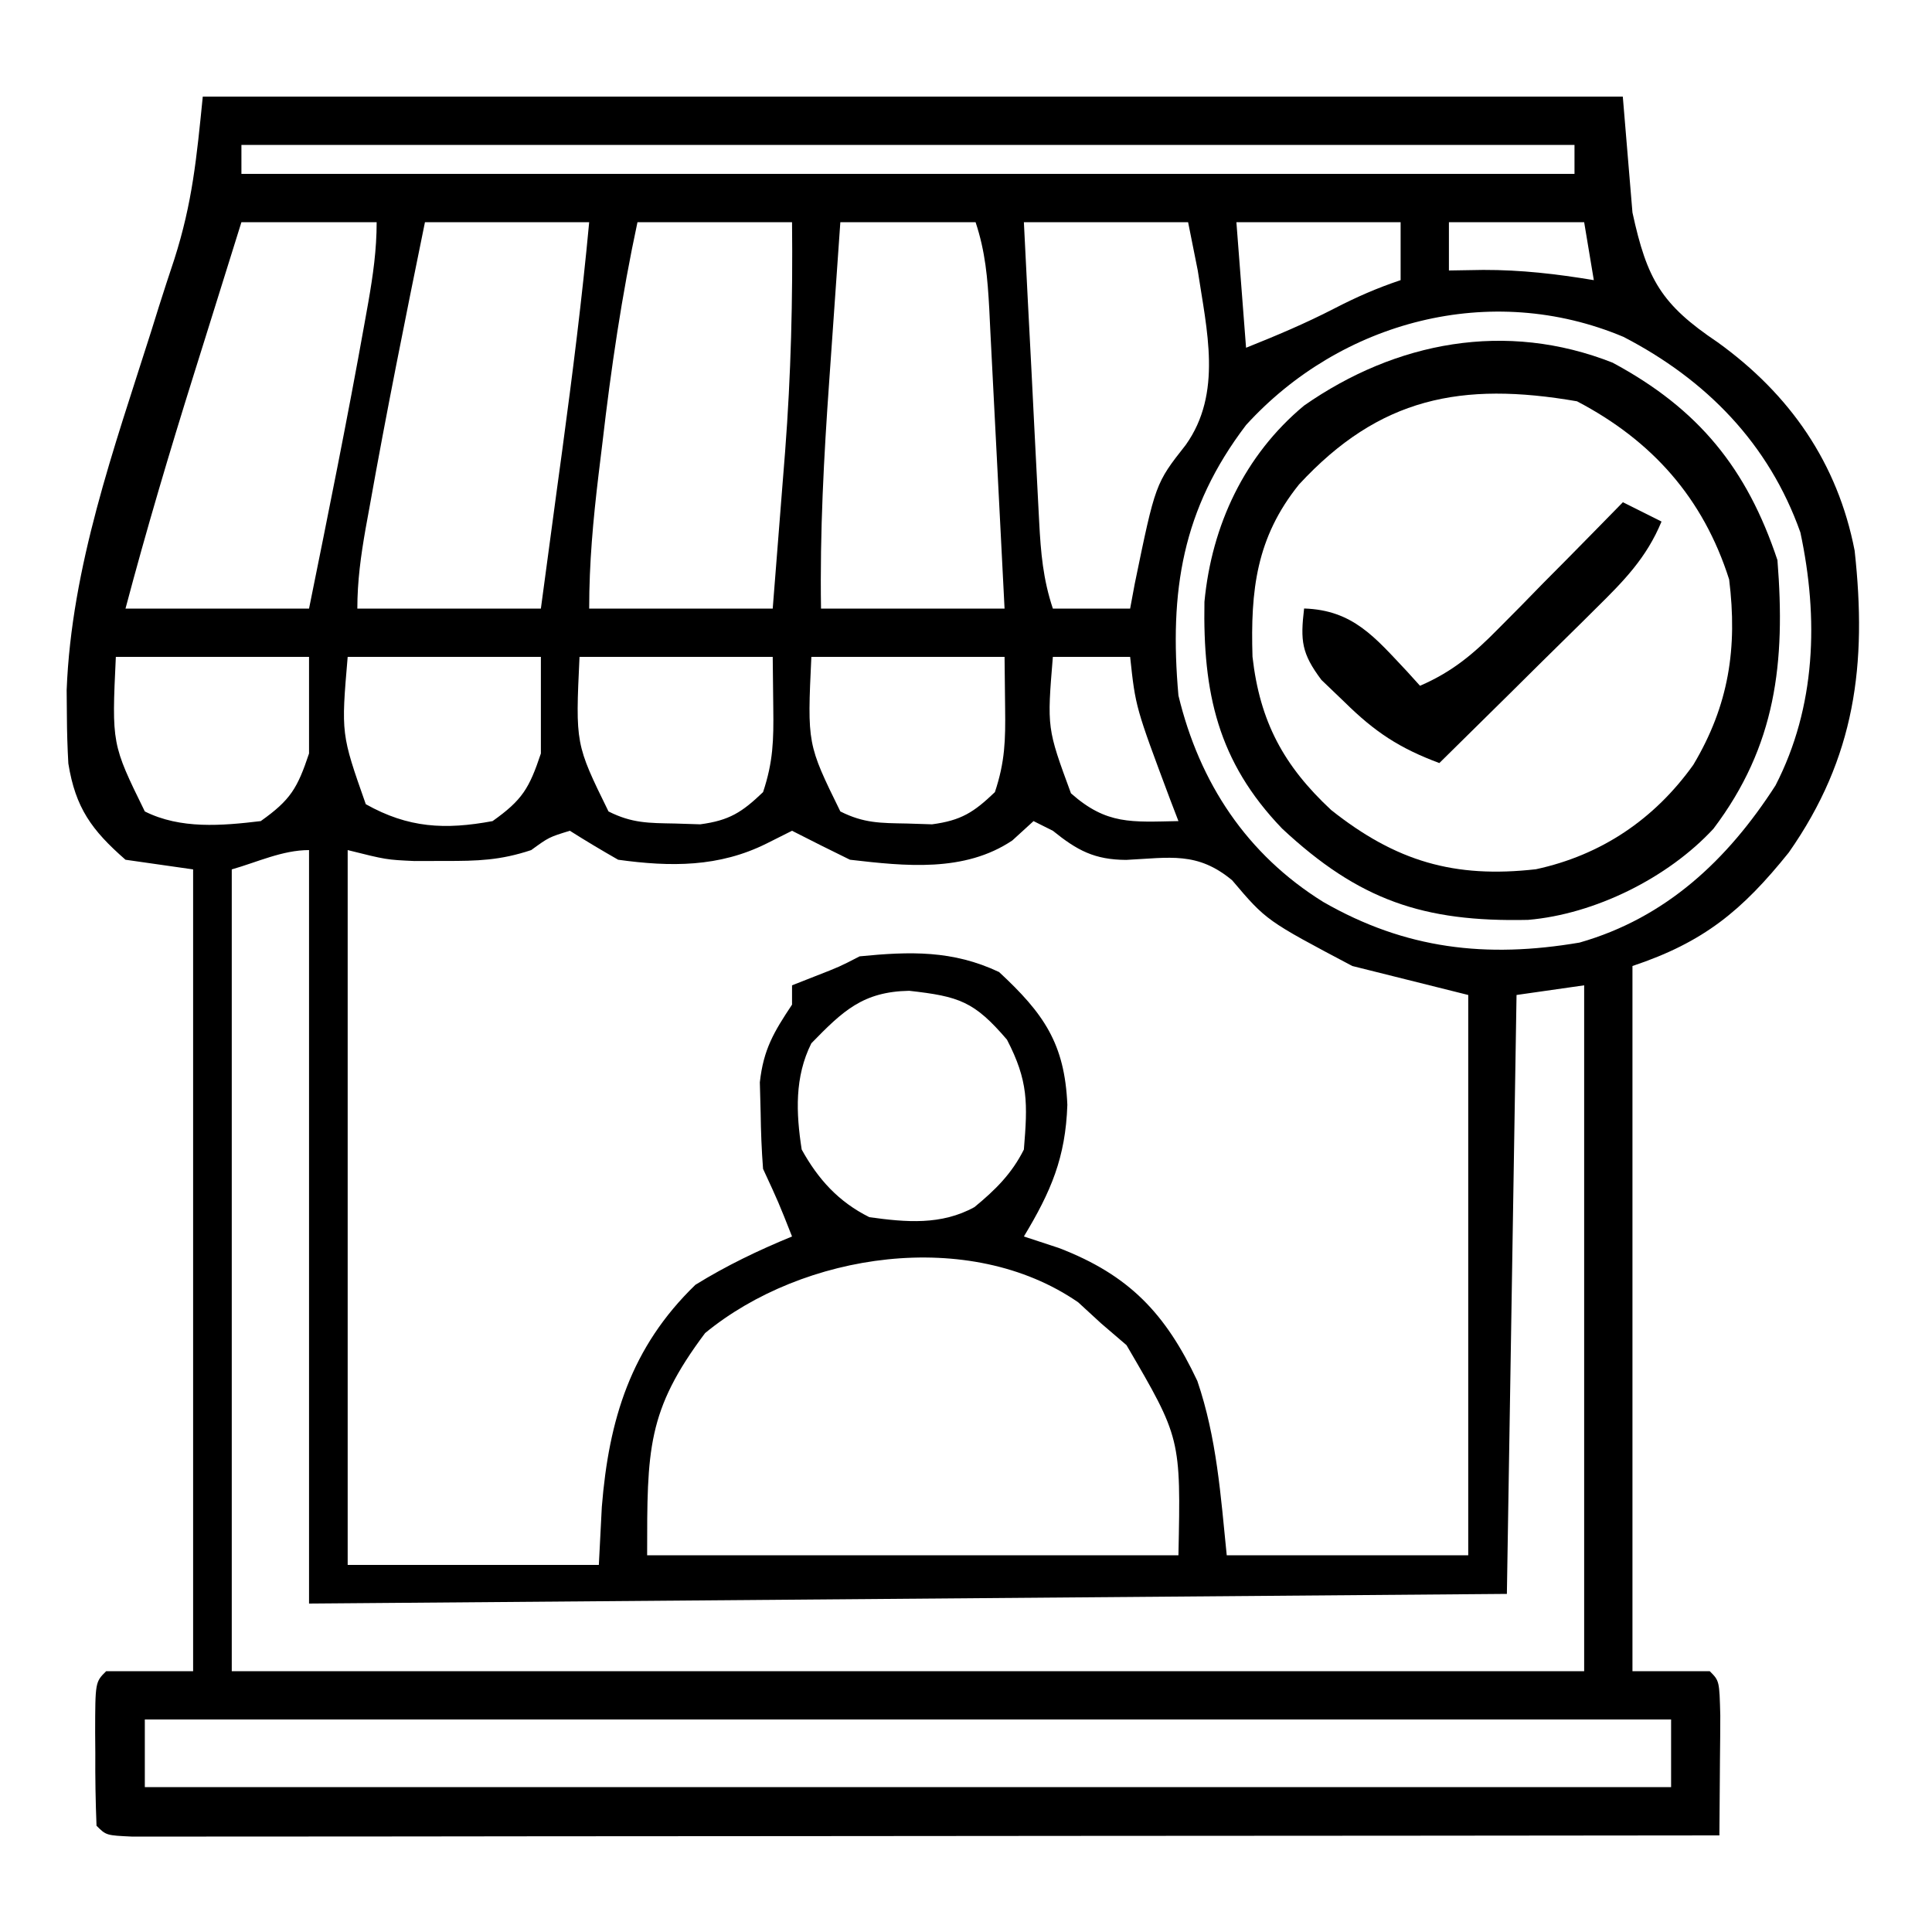 <svg width="24" height="24" viewBox="0 0 24 24" fill="none" xmlns="http://www.w3.org/2000/svg">
<path d="M2.519 1.2C8.34 1.2 14.161 1.2 20.159 1.2C20.198 1.675 20.238 2.151 20.279 2.64C20.46 3.474 20.638 3.782 21.336 4.251C22.235 4.898 22.828 5.752 23.039 6.84C23.194 8.252 23.049 9.408 22.221 10.59C21.643 11.31 21.165 11.705 20.279 12C20.279 14.891 20.279 17.782 20.279 20.76C20.596 20.76 20.912 20.76 21.239 20.76C21.359 20.88 21.359 20.88 21.37 21.312C21.37 21.491 21.368 21.669 21.366 21.848C21.366 21.939 21.365 22.03 21.364 22.124C21.363 22.349 21.361 22.575 21.359 22.8C18.748 22.803 16.137 22.805 13.526 22.806C12.314 22.807 11.102 22.808 9.89 22.809C8.834 22.81 7.777 22.811 6.721 22.811C6.162 22.812 5.602 22.812 5.043 22.813C4.517 22.814 3.991 22.814 3.465 22.814C3.271 22.814 3.077 22.814 2.884 22.814C2.62 22.815 2.357 22.815 2.094 22.815C1.872 22.815 1.872 22.815 1.646 22.815C1.319 22.8 1.319 22.8 1.199 22.68C1.187 22.379 1.182 22.081 1.184 21.78C1.183 21.696 1.183 21.612 1.182 21.525C1.183 20.895 1.183 20.895 1.319 20.76C1.675 20.76 2.031 20.76 2.399 20.76C2.399 17.473 2.399 14.187 2.399 10.8C2.121 10.761 1.844 10.721 1.559 10.68C1.139 10.313 0.938 10.036 0.849 9.485C0.838 9.291 0.832 9.097 0.831 8.903C0.83 8.794 0.829 8.685 0.828 8.573C0.887 7.04 1.416 5.572 1.876 4.122C1.925 3.965 1.925 3.965 1.975 3.805C2.037 3.609 2.101 3.414 2.166 3.219C2.39 2.517 2.442 1.967 2.519 1.2ZM2.999 1.8C2.999 1.919 2.999 2.038 2.999 2.16C8.463 2.16 13.928 2.16 19.559 2.16C19.559 2.041 19.559 1.923 19.559 1.8C14.094 1.8 8.629 1.8 2.999 1.8ZM2.999 2.76C2.851 3.232 2.704 3.703 2.557 4.175C2.507 4.334 2.457 4.494 2.407 4.654C2.105 5.618 1.818 6.584 1.559 7.56C2.311 7.56 3.063 7.56 3.839 7.56C4.078 6.379 4.317 5.199 4.529 4.013C4.544 3.928 4.559 3.843 4.575 3.756C4.634 3.418 4.679 3.104 4.679 2.76C4.124 2.76 3.57 2.76 2.999 2.76ZM5.279 2.76C5.038 3.941 4.8 5.121 4.589 6.308C4.573 6.393 4.558 6.477 4.542 6.565C4.483 6.902 4.439 7.217 4.439 7.56C5.191 7.56 5.943 7.56 6.719 7.56C6.785 7.069 6.851 6.579 6.917 6.088C6.94 5.922 6.962 5.755 6.985 5.589C7.112 4.647 7.231 3.706 7.319 2.76C6.645 2.76 5.972 2.76 5.279 2.76ZM7.919 2.76C7.724 3.669 7.591 4.574 7.484 5.498C7.468 5.63 7.451 5.763 7.435 5.9C7.368 6.461 7.319 6.993 7.319 7.56C8.071 7.56 8.823 7.56 9.599 7.56C9.639 7.053 9.679 6.545 9.719 6.038C9.73 5.896 9.742 5.755 9.753 5.609C9.826 4.656 9.849 3.716 9.839 2.76C9.205 2.76 8.571 2.76 7.919 2.76ZM10.439 2.76C10.404 3.251 10.37 3.742 10.336 4.232C10.325 4.399 10.313 4.565 10.301 4.732C10.234 5.676 10.184 6.613 10.199 7.56C10.951 7.56 11.704 7.56 12.479 7.56C12.447 6.934 12.415 6.309 12.383 5.683C12.372 5.47 12.361 5.257 12.35 5.044C12.335 4.738 12.319 4.433 12.303 4.127C12.298 4.031 12.294 3.936 12.289 3.838C12.268 3.454 12.241 3.127 12.119 2.76C11.564 2.76 11.01 2.76 10.439 2.76ZM12.719 2.76C12.75 3.386 12.782 4.012 12.815 4.637C12.826 4.85 12.836 5.063 12.847 5.276C12.862 5.582 12.878 5.888 12.894 6.194C12.899 6.289 12.904 6.384 12.909 6.482C12.929 6.866 12.957 7.194 13.079 7.56C13.396 7.56 13.712 7.56 14.039 7.56C14.058 7.459 14.077 7.357 14.096 7.253C14.353 6.006 14.353 6.006 14.729 5.528C15.189 4.883 14.99 4.1 14.879 3.36C14.839 3.162 14.8 2.964 14.759 2.76C14.085 2.76 13.412 2.76 12.719 2.76ZM15.359 2.76C15.398 3.275 15.438 3.79 15.479 4.32C15.861 4.167 16.211 4.02 16.574 3.833C16.851 3.69 17.101 3.58 17.399 3.48C17.399 3.243 17.399 3.005 17.399 2.76C16.726 2.76 16.052 2.76 15.359 2.76ZM17.999 2.76C17.999 2.958 17.999 3.156 17.999 3.36C18.21 3.356 18.21 3.356 18.426 3.353C18.896 3.352 19.336 3.403 19.799 3.48C19.759 3.243 19.72 3.005 19.679 2.76C19.124 2.76 18.57 2.76 17.999 2.76ZM15.479 5.28C14.685 6.324 14.524 7.344 14.639 8.64C14.901 9.727 15.489 10.615 16.439 11.205C17.46 11.791 18.463 11.906 19.622 11.709C20.697 11.402 21.462 10.68 22.056 9.757C22.559 8.781 22.593 7.68 22.365 6.614C21.974 5.511 21.195 4.717 20.168 4.185C18.517 3.49 16.655 3.989 15.479 5.28ZM1.439 8.16C1.388 9.243 1.388 9.243 1.799 10.08C2.242 10.302 2.755 10.258 3.239 10.2C3.61 9.937 3.695 9.791 3.839 9.36C3.839 8.964 3.839 8.568 3.839 8.16C3.047 8.16 2.255 8.16 1.439 8.16ZM4.319 8.16C4.237 9.118 4.237 9.118 4.544 9.99C5.071 10.286 5.527 10.31 6.119 10.2C6.49 9.937 6.575 9.791 6.719 9.36C6.719 8.964 6.719 8.568 6.719 8.16C5.927 8.16 5.135 8.16 4.319 8.16ZM7.199 8.16C7.148 9.243 7.148 9.243 7.559 10.08C7.851 10.227 8.057 10.224 8.384 10.23C8.487 10.233 8.591 10.236 8.698 10.24C9.06 10.192 9.217 10.091 9.479 9.84C9.605 9.462 9.611 9.194 9.606 8.798C9.604 8.587 9.601 8.377 9.599 8.16C8.807 8.16 8.015 8.16 7.199 8.16ZM10.079 8.16C10.028 9.243 10.028 9.243 10.439 10.08C10.731 10.227 10.937 10.224 11.264 10.23C11.367 10.233 11.471 10.236 11.578 10.24C11.94 10.192 12.097 10.091 12.359 9.84C12.485 9.462 12.491 9.194 12.486 8.798C12.484 8.587 12.481 8.377 12.479 8.16C11.687 8.16 10.895 8.16 10.079 8.16ZM13.079 8.16C13.006 9.046 13.006 9.046 13.304 9.855C13.748 10.248 14.055 10.211 14.639 10.2C14.605 10.113 14.572 10.026 14.538 9.937C14.106 8.784 14.106 8.784 14.039 8.16C13.722 8.16 13.405 8.16 13.079 8.16ZM12.839 10.2C12.752 10.279 12.665 10.359 12.576 10.44C11.981 10.84 11.243 10.759 10.559 10.68C10.318 10.562 10.078 10.443 9.839 10.32C9.683 10.398 9.683 10.398 9.524 10.478C8.931 10.774 8.331 10.77 7.679 10.68C7.476 10.564 7.276 10.445 7.079 10.32C6.819 10.4 6.819 10.4 6.599 10.56C6.214 10.688 5.93 10.696 5.526 10.695C5.339 10.696 5.339 10.696 5.148 10.696C4.799 10.68 4.799 10.68 4.319 10.56C4.319 13.491 4.319 16.421 4.319 19.44C5.348 19.44 6.378 19.44 7.439 19.44C7.451 19.203 7.463 18.965 7.476 18.72C7.563 17.635 7.836 16.736 8.639 15.96C9.024 15.722 9.42 15.532 9.839 15.36C9.671 14.935 9.671 14.935 9.479 14.52C9.461 14.288 9.452 14.055 9.449 13.823C9.446 13.698 9.442 13.574 9.439 13.445C9.484 13.035 9.613 12.82 9.839 12.48C9.839 12.401 9.839 12.322 9.839 12.24C9.933 12.203 10.027 12.166 10.124 12.128C10.429 12.009 10.429 12.009 10.679 11.88C11.306 11.818 11.835 11.803 12.411 12.075C12.965 12.589 13.227 12.963 13.259 13.725C13.237 14.38 13.055 14.803 12.719 15.36C12.862 15.407 13.006 15.454 13.154 15.503C14.028 15.839 14.48 16.318 14.874 17.155C15.115 17.862 15.164 18.578 15.239 19.32C16.229 19.32 17.219 19.32 18.239 19.32C18.239 17.023 18.239 14.727 18.239 12.36C17.764 12.241 17.288 12.123 16.799 12C15.73 11.435 15.73 11.435 15.306 10.935C14.873 10.576 14.535 10.655 13.99 10.682C13.597 10.68 13.382 10.565 13.079 10.32C12.96 10.261 12.96 10.261 12.839 10.2ZM2.879 10.8C2.879 14.087 2.879 17.374 2.879 20.76C8.423 20.76 13.967 20.76 19.679 20.76C19.679 17.949 19.679 15.137 19.679 12.24C19.401 12.28 19.124 12.319 18.839 12.36C18.799 14.815 18.759 17.271 18.719 19.8C11.353 19.86 11.353 19.86 3.839 19.92C3.839 16.831 3.839 13.743 3.839 10.56C3.509 10.56 3.196 10.71 2.879 10.8ZM10.079 12.96C9.87 13.378 9.888 13.824 9.959 14.28C10.163 14.649 10.416 14.929 10.799 15.12C11.254 15.184 11.694 15.222 12.105 14.995C12.364 14.782 12.568 14.581 12.719 14.28C12.766 13.707 12.776 13.43 12.509 12.915C12.102 12.44 11.917 12.378 11.294 12.308C10.719 12.319 10.472 12.557 10.079 12.96ZM8.759 16.56C8.035 17.526 8.039 18.007 8.039 19.32C10.217 19.32 12.395 19.32 14.639 19.32C14.669 17.865 14.669 17.865 13.994 16.71C13.89 16.621 13.786 16.532 13.679 16.44C13.585 16.354 13.491 16.267 13.394 16.178C12.043 15.245 9.974 15.561 8.759 16.56ZM1.799 21.36C1.799 21.637 1.799 21.915 1.799 22.2C8.055 22.2 14.312 22.2 20.759 22.2C20.759 21.923 20.759 21.646 20.759 21.36C14.502 21.36 8.245 21.36 1.799 21.36Z" fill="black"/>
<path d="M20.032 4.505C21.102 5.08 21.701 5.82 22.08 6.958C22.181 8.228 22.064 9.264 21.285 10.295C20.72 10.906 19.81 11.357 18.982 11.427C17.68 11.456 16.879 11.181 15.927 10.293C15.124 9.458 14.942 8.601 14.962 7.476C15.052 6.526 15.46 5.653 16.2 5.038C17.341 4.242 18.708 3.983 20.032 4.505ZM16.137 6.018C15.604 6.68 15.534 7.335 15.559 8.158C15.65 8.964 15.946 9.513 16.537 10.063C17.341 10.701 18.067 10.913 19.08 10.798C19.891 10.623 20.552 10.177 21.035 9.501C21.477 8.76 21.585 8.049 21.48 7.198C21.159 6.188 20.524 5.474 19.59 4.985C18.154 4.737 17.136 4.937 16.137 6.018Z" fill="black"/>
<path d="M20.16 6.239C20.319 6.318 20.477 6.398 20.64 6.479C20.453 6.931 20.172 7.216 19.826 7.557C19.77 7.613 19.714 7.668 19.657 7.725C19.48 7.9 19.303 8.075 19.125 8.249C19.005 8.368 18.884 8.488 18.764 8.607C18.47 8.898 18.175 9.189 17.88 9.479C17.386 9.295 17.08 9.094 16.703 8.722C16.608 8.631 16.513 8.54 16.415 8.446C16.168 8.116 16.153 7.961 16.2 7.559C16.81 7.578 17.083 7.922 17.478 8.34C17.531 8.399 17.585 8.458 17.64 8.519C18.044 8.344 18.306 8.122 18.613 7.81C18.704 7.718 18.794 7.627 18.888 7.533C18.981 7.438 19.074 7.342 19.17 7.244C19.265 7.148 19.36 7.052 19.459 6.953C19.693 6.715 19.927 6.478 20.16 6.239Z" fill="black"/>
</svg>
